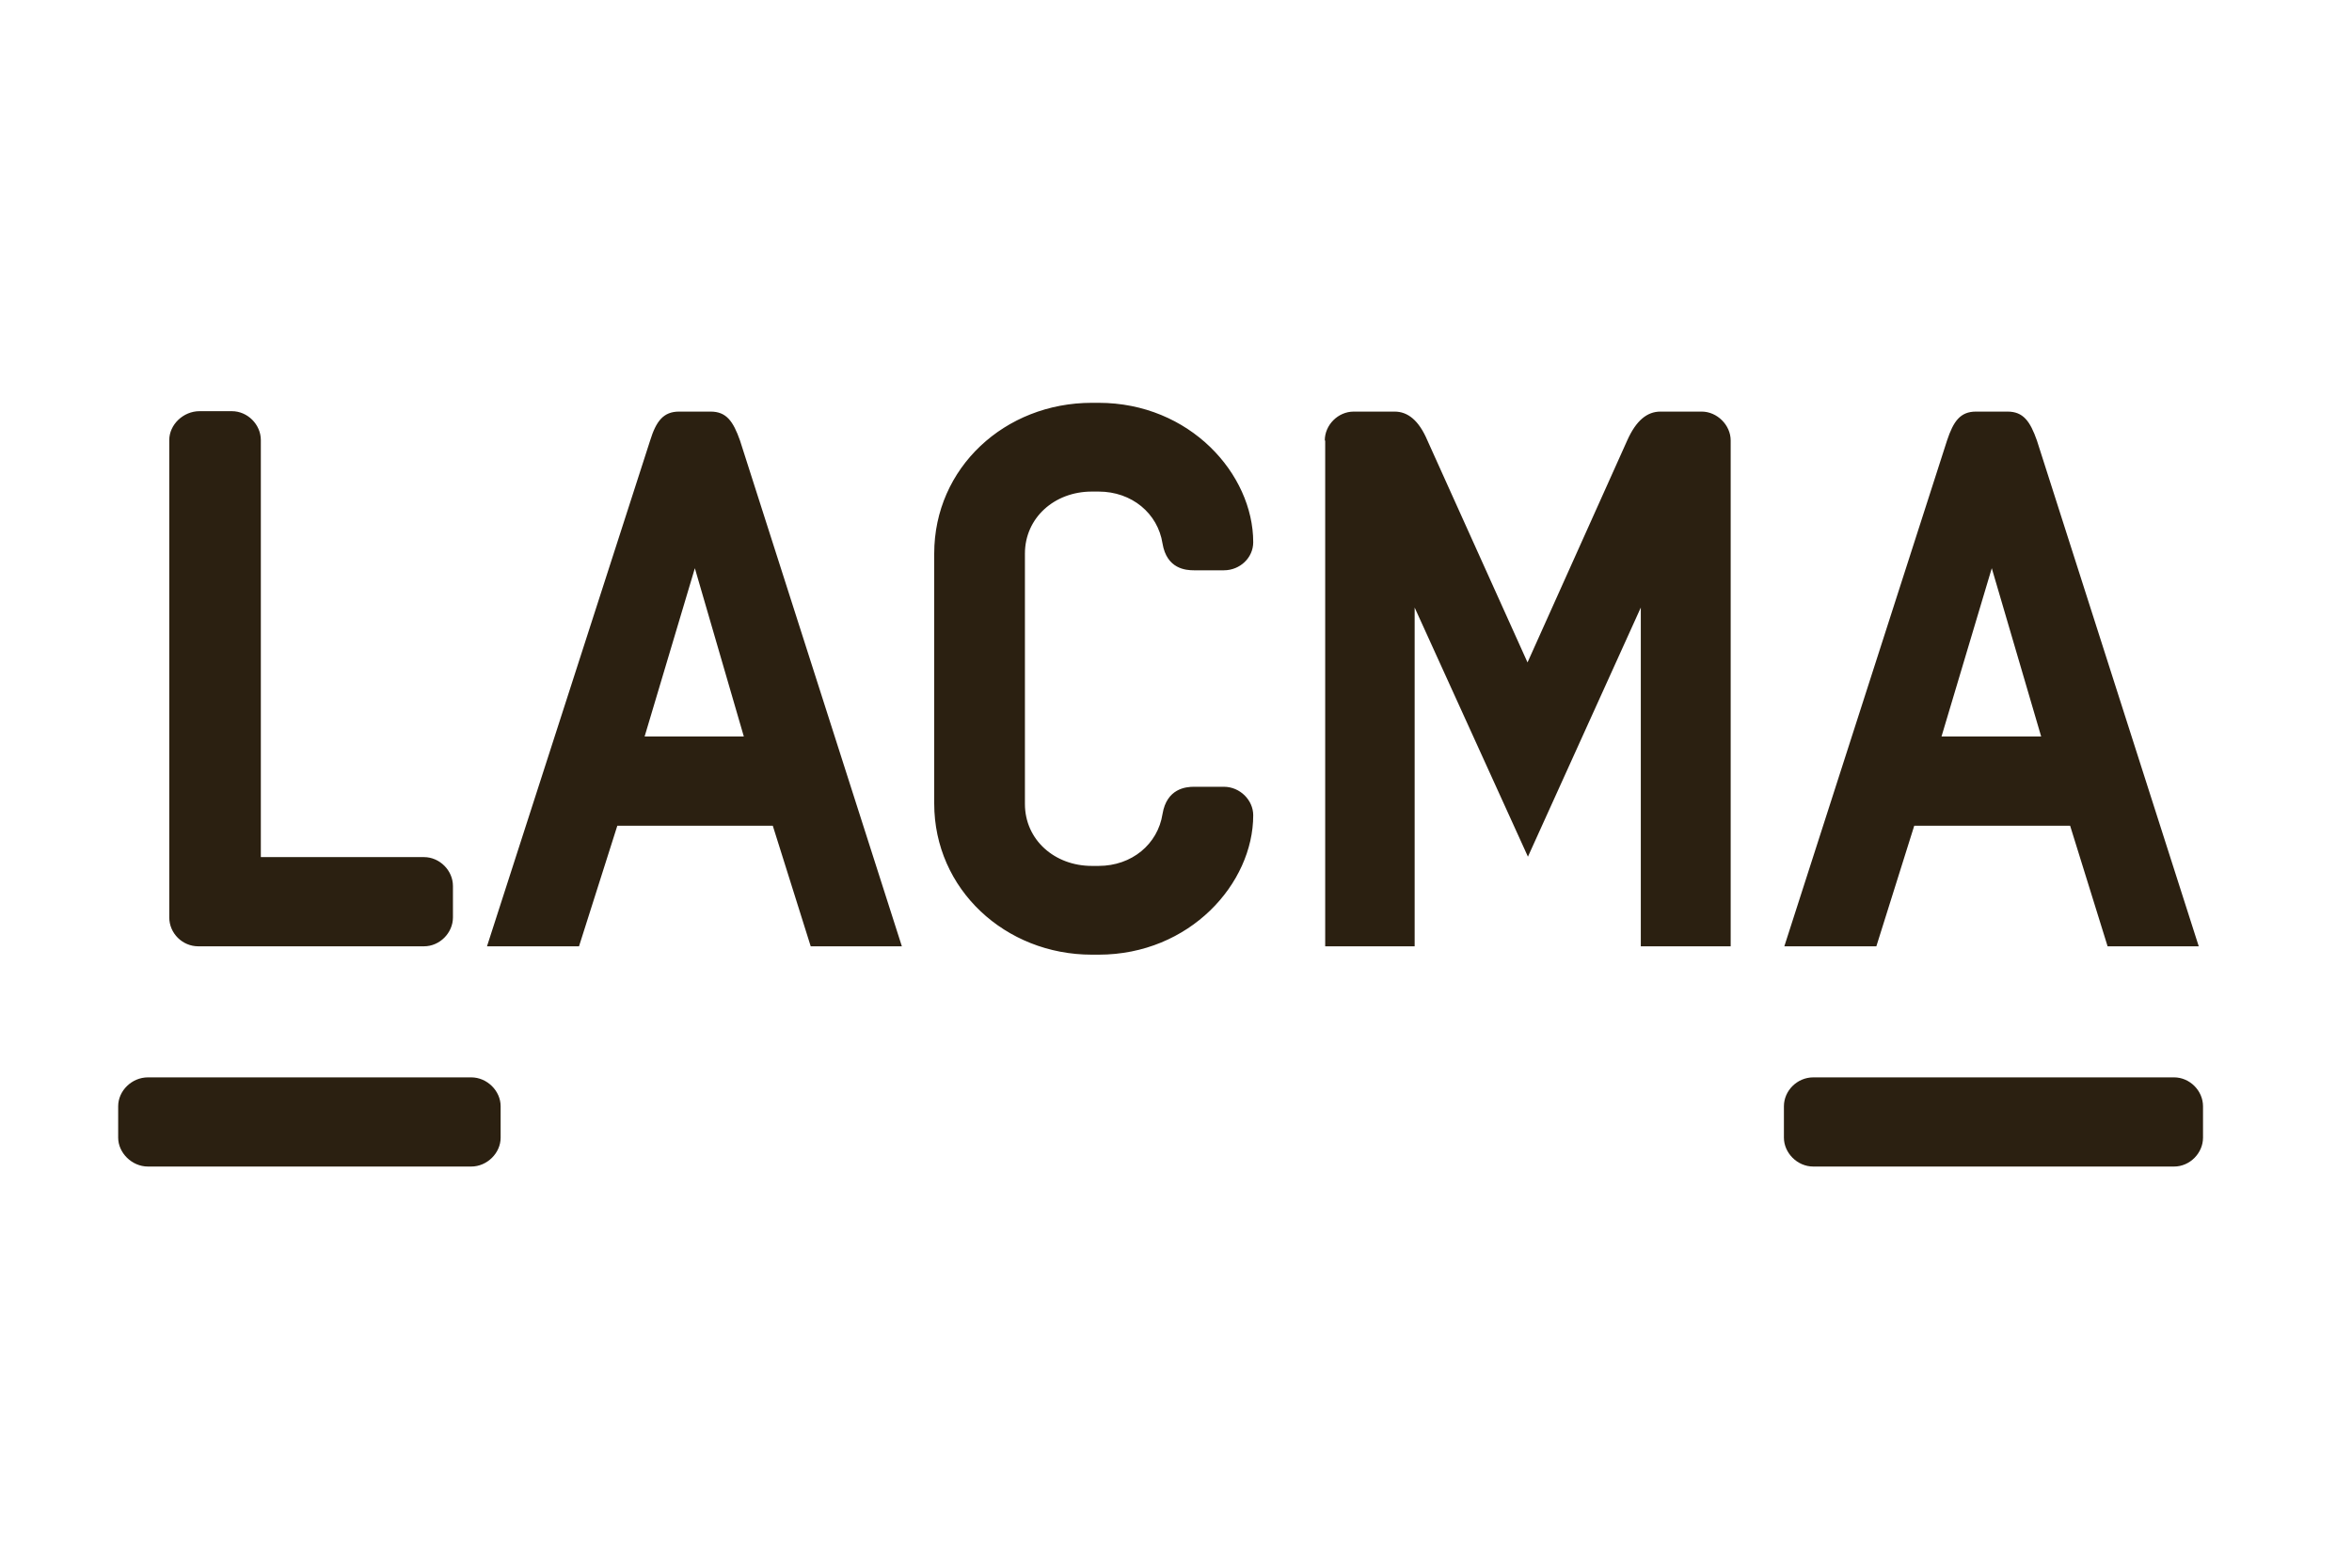<svg width="90" height="60" viewBox="0 0 90 60" fill="none" xmlns="http://www.w3.org/2000/svg">
<rect width="90" height="60" fill="white"/>
<g clip-path="url(#clip0_1_2)">
<path d="M5.662 44.647C5.043 44.647 4.522 44.119 4.522 43.542V42.34C4.522 41.747 5.043 41.234 5.662 41.234H18.032C18.635 41.234 19.157 41.747 19.157 42.34V43.542C19.157 44.135 18.635 44.647 18.032 44.647H5.662ZM7.586 36.218C6.982 36.218 6.477 35.721 6.477 35.112V16.843C6.477 16.25 7.015 15.737 7.634 15.737H8.873C9.476 15.737 9.981 16.25 9.981 16.843V32.804H16.223C16.826 32.804 17.332 33.317 17.332 33.91V35.112C17.332 35.705 16.826 36.218 16.223 36.218H7.586ZM31.022 36.218L29.571 31.603H23.622L22.156 36.218H18.635L24.878 16.859C25.106 16.122 25.383 15.753 25.986 15.753H27.192C27.795 15.753 28.055 16.122 28.316 16.859L34.51 36.218H31.022ZM26.589 21.747L24.666 28.189H28.463L26.589 21.747ZM39.219 30.769C39.219 32.147 40.36 33.141 41.778 33.141H42.039C43.31 33.141 44.304 32.308 44.484 31.154C44.647 30.176 45.38 30.112 45.69 30.112H46.831C47.45 30.112 47.955 30.625 47.955 31.202C47.955 33.814 45.527 36.538 42.039 36.538H41.778C38.47 36.538 35.748 34.038 35.748 30.753V21.186C35.748 17.901 38.453 15.417 41.778 15.417H42.039C45.527 15.417 47.955 18.141 47.955 20.753C47.955 21.346 47.45 21.827 46.831 21.827H45.69C45.38 21.827 44.647 21.779 44.484 20.801C44.304 19.647 43.31 18.814 42.039 18.814H41.778C40.344 18.814 39.219 19.824 39.219 21.186V30.769ZM50.693 16.859C50.693 16.266 51.198 15.753 51.801 15.753H53.366C53.871 15.753 54.295 16.09 54.621 16.859L58.451 25.353L62.265 16.859C62.607 16.09 63.031 15.753 63.536 15.753H65.117C65.703 15.753 66.225 16.266 66.225 16.859V36.218H62.786V23.253L58.467 32.788L54.132 23.253V36.218H50.709V16.859H50.693ZM69.387 44.647C68.767 44.647 68.262 44.119 68.262 43.542V42.34C68.262 41.747 68.767 41.234 69.387 41.234H83.191C83.794 41.234 84.299 41.747 84.299 42.34V43.542C84.299 44.135 83.794 44.647 83.191 44.647H69.387ZM80.648 36.218L79.214 31.603H73.249L71.799 36.218H68.278L74.504 16.859C74.749 16.122 75.01 15.753 75.612 15.753H76.819C77.421 15.753 77.682 16.122 77.943 16.859L84.136 36.218H80.648ZM76.216 21.747L74.292 28.189H78.106L76.216 21.747Z" fill="#2B2011"/>
</g>
<defs>
<clipPath id="clip0_1_2">
<rect width="81" height="30" fill="white" transform="translate(4 15)"/>
</clipPath>
</defs>
</svg>
